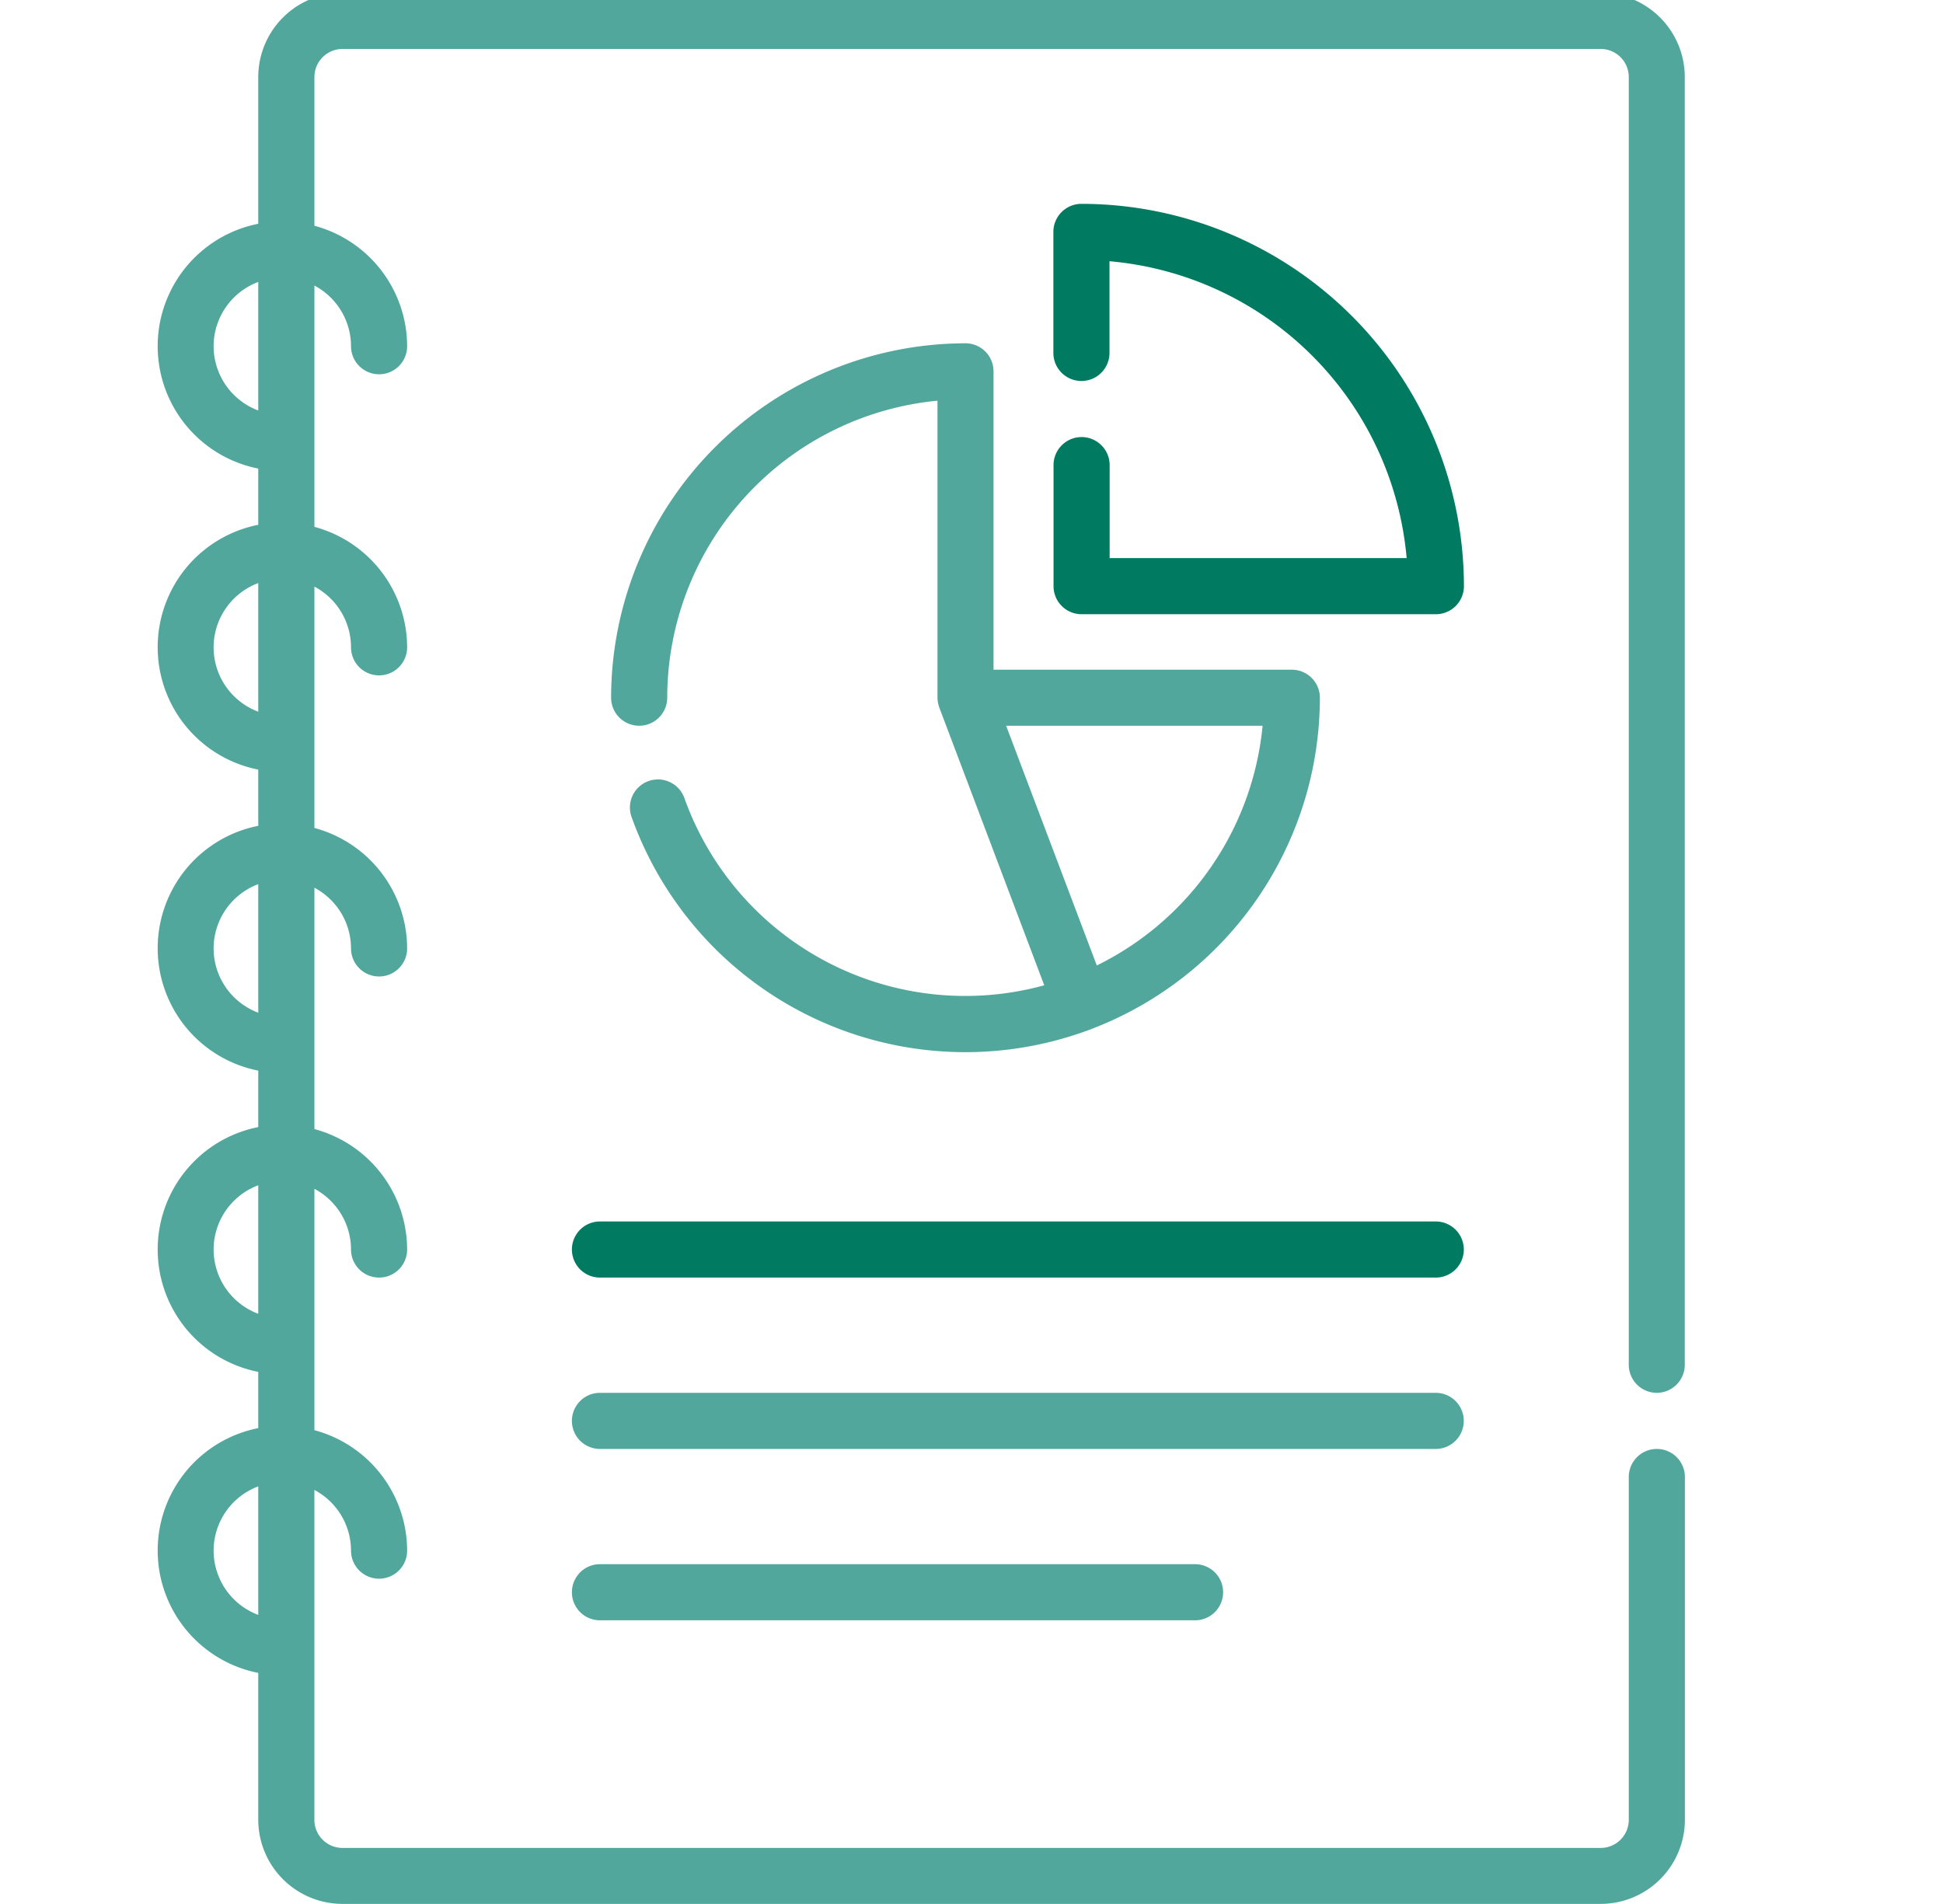 <svg xmlns="http://www.w3.org/2000/svg" xmlns:xlink="http://www.w3.org/1999/xlink" width="50" height="49" viewBox="0 0 50 49"><defs><clipPath id="b"><rect width="50" height="49"/></clipPath></defs><g id="a" clip-path="url(#b)"><g transform="translate(-47.367 -0.184)"><path d="M90,36.029a.722.722,0,0,0,.722-.722V2.166A2.168,2.168,0,0,0,88.559,0H56.179a2.168,2.168,0,0,0-2.166,2.166V5.943a3.211,3.211,0,0,0,0,6.3v1.447a3.211,3.211,0,0,0,0,6.3v1.447a3.211,3.211,0,0,0,0,6.3V29.19a3.211,3.211,0,0,0,0,6.3v1.447a3.211,3.211,0,0,0,0,6.3v3.778a2.168,2.168,0,0,0,2.166,2.166H88.559a2.168,2.168,0,0,0,2.166-2.166V38.195a.722.722,0,0,0-1.444,0v8.824a.723.723,0,0,1-.722.722H56.179a.723.723,0,0,1-.722-.722V38.528A1.769,1.769,0,0,1,56.4,40.09a.722.722,0,0,0,1.444,0,3.217,3.217,0,0,0-2.386-3.1V30.779a1.769,1.769,0,0,1,.942,1.562.722.722,0,0,0,1.444,0,3.217,3.217,0,0,0-2.386-3.1V23.03a1.769,1.769,0,0,1,.942,1.562.722.722,0,1,0,1.444,0,3.217,3.217,0,0,0-2.386-3.1V15.281a1.769,1.769,0,0,1,.942,1.562.722.722,0,0,0,1.444,0,3.217,3.217,0,0,0-2.386-3.1V7.533A1.769,1.769,0,0,1,56.4,9.094a.722.722,0,0,0,1.444,0,3.217,3.217,0,0,0-2.386-3.1V2.166a.723.723,0,0,1,.722-.722H88.559a.723.723,0,0,1,.722.722V35.307A.722.722,0,0,0,90,36.029ZM52.864,9.094a1.769,1.769,0,0,1,1.149-1.654v3.308A1.769,1.769,0,0,1,52.864,9.094Zm0,7.749a1.769,1.769,0,0,1,1.149-1.654V18.5A1.769,1.769,0,0,1,52.864,16.843Zm0,7.749a1.769,1.769,0,0,1,1.149-1.654v3.308A1.769,1.769,0,0,1,52.864,24.592Zm0,7.749a1.769,1.769,0,0,1,1.149-1.654v3.308A1.769,1.769,0,0,1,52.864,32.341Zm0,7.749a1.769,1.769,0,0,1,1.149-1.654v3.308A1.769,1.769,0,0,1,52.864,40.09Z" transform="translate(0 0)" fill="#51a79b"/><path d="M292.131,56.523a.722.722,0,0,0-.722.722V60.36a.722.722,0,0,0,1.444,0V58A8.411,8.411,0,0,1,300.5,65.64h-7.643V63.247a.722.722,0,0,0-1.444,0v3.115a.722.722,0,0,0,.722.722h9.117a.722.722,0,0,0,.722-.722A9.85,9.85,0,0,0,292.131,56.523Z" transform="translate(-216.935 -51.093)" fill="#007b61"/><path d="M182.051,93.887a9.131,9.131,0,0,0-9.12,9.12.722.722,0,1,0,1.444,0,7.687,7.687,0,0,1,6.955-7.643v7.643a.771.771,0,0,0,.047.255l2.7,7.147a7.674,7.674,0,0,1-9.254-4.8.722.722,0,1,0-1.358.489,9.123,9.123,0,0,0,11.773,5.456l.039-.013.037-.016a9.135,9.135,0,0,0,5.856-8.516.722.722,0,0,0-.722-.722h-7.676V94.609a.722.722,0,0,0-.722-.722Zm3.378,16.011-2.333-6.169h6.6a7.691,7.691,0,0,1-4.265,6.169Z" transform="translate(-109.838 -84.868)" fill="#51a79b"/><path d="M184.659,329.149H163.152a.722.722,0,1,0,0,1.444h21.508a.722.722,0,0,0,0-1.444Z" transform="translate(-100.346 -297.53)" fill="#007b61"/><path d="M185.38,375.78a.722.722,0,0,0-.722-.722H163.151a.722.722,0,1,0,0,1.444h21.508A.722.722,0,0,0,185.38,375.78Z" transform="translate(-100.345 -339.029)" fill="#51a79b"/><path d="M163.151,420.968a.722.722,0,1,0,0,1.444h15.314a.722.722,0,1,0,0-1.444Z" transform="translate(-100.345 -380.529)" fill="#51a79b"/></g></g></svg>